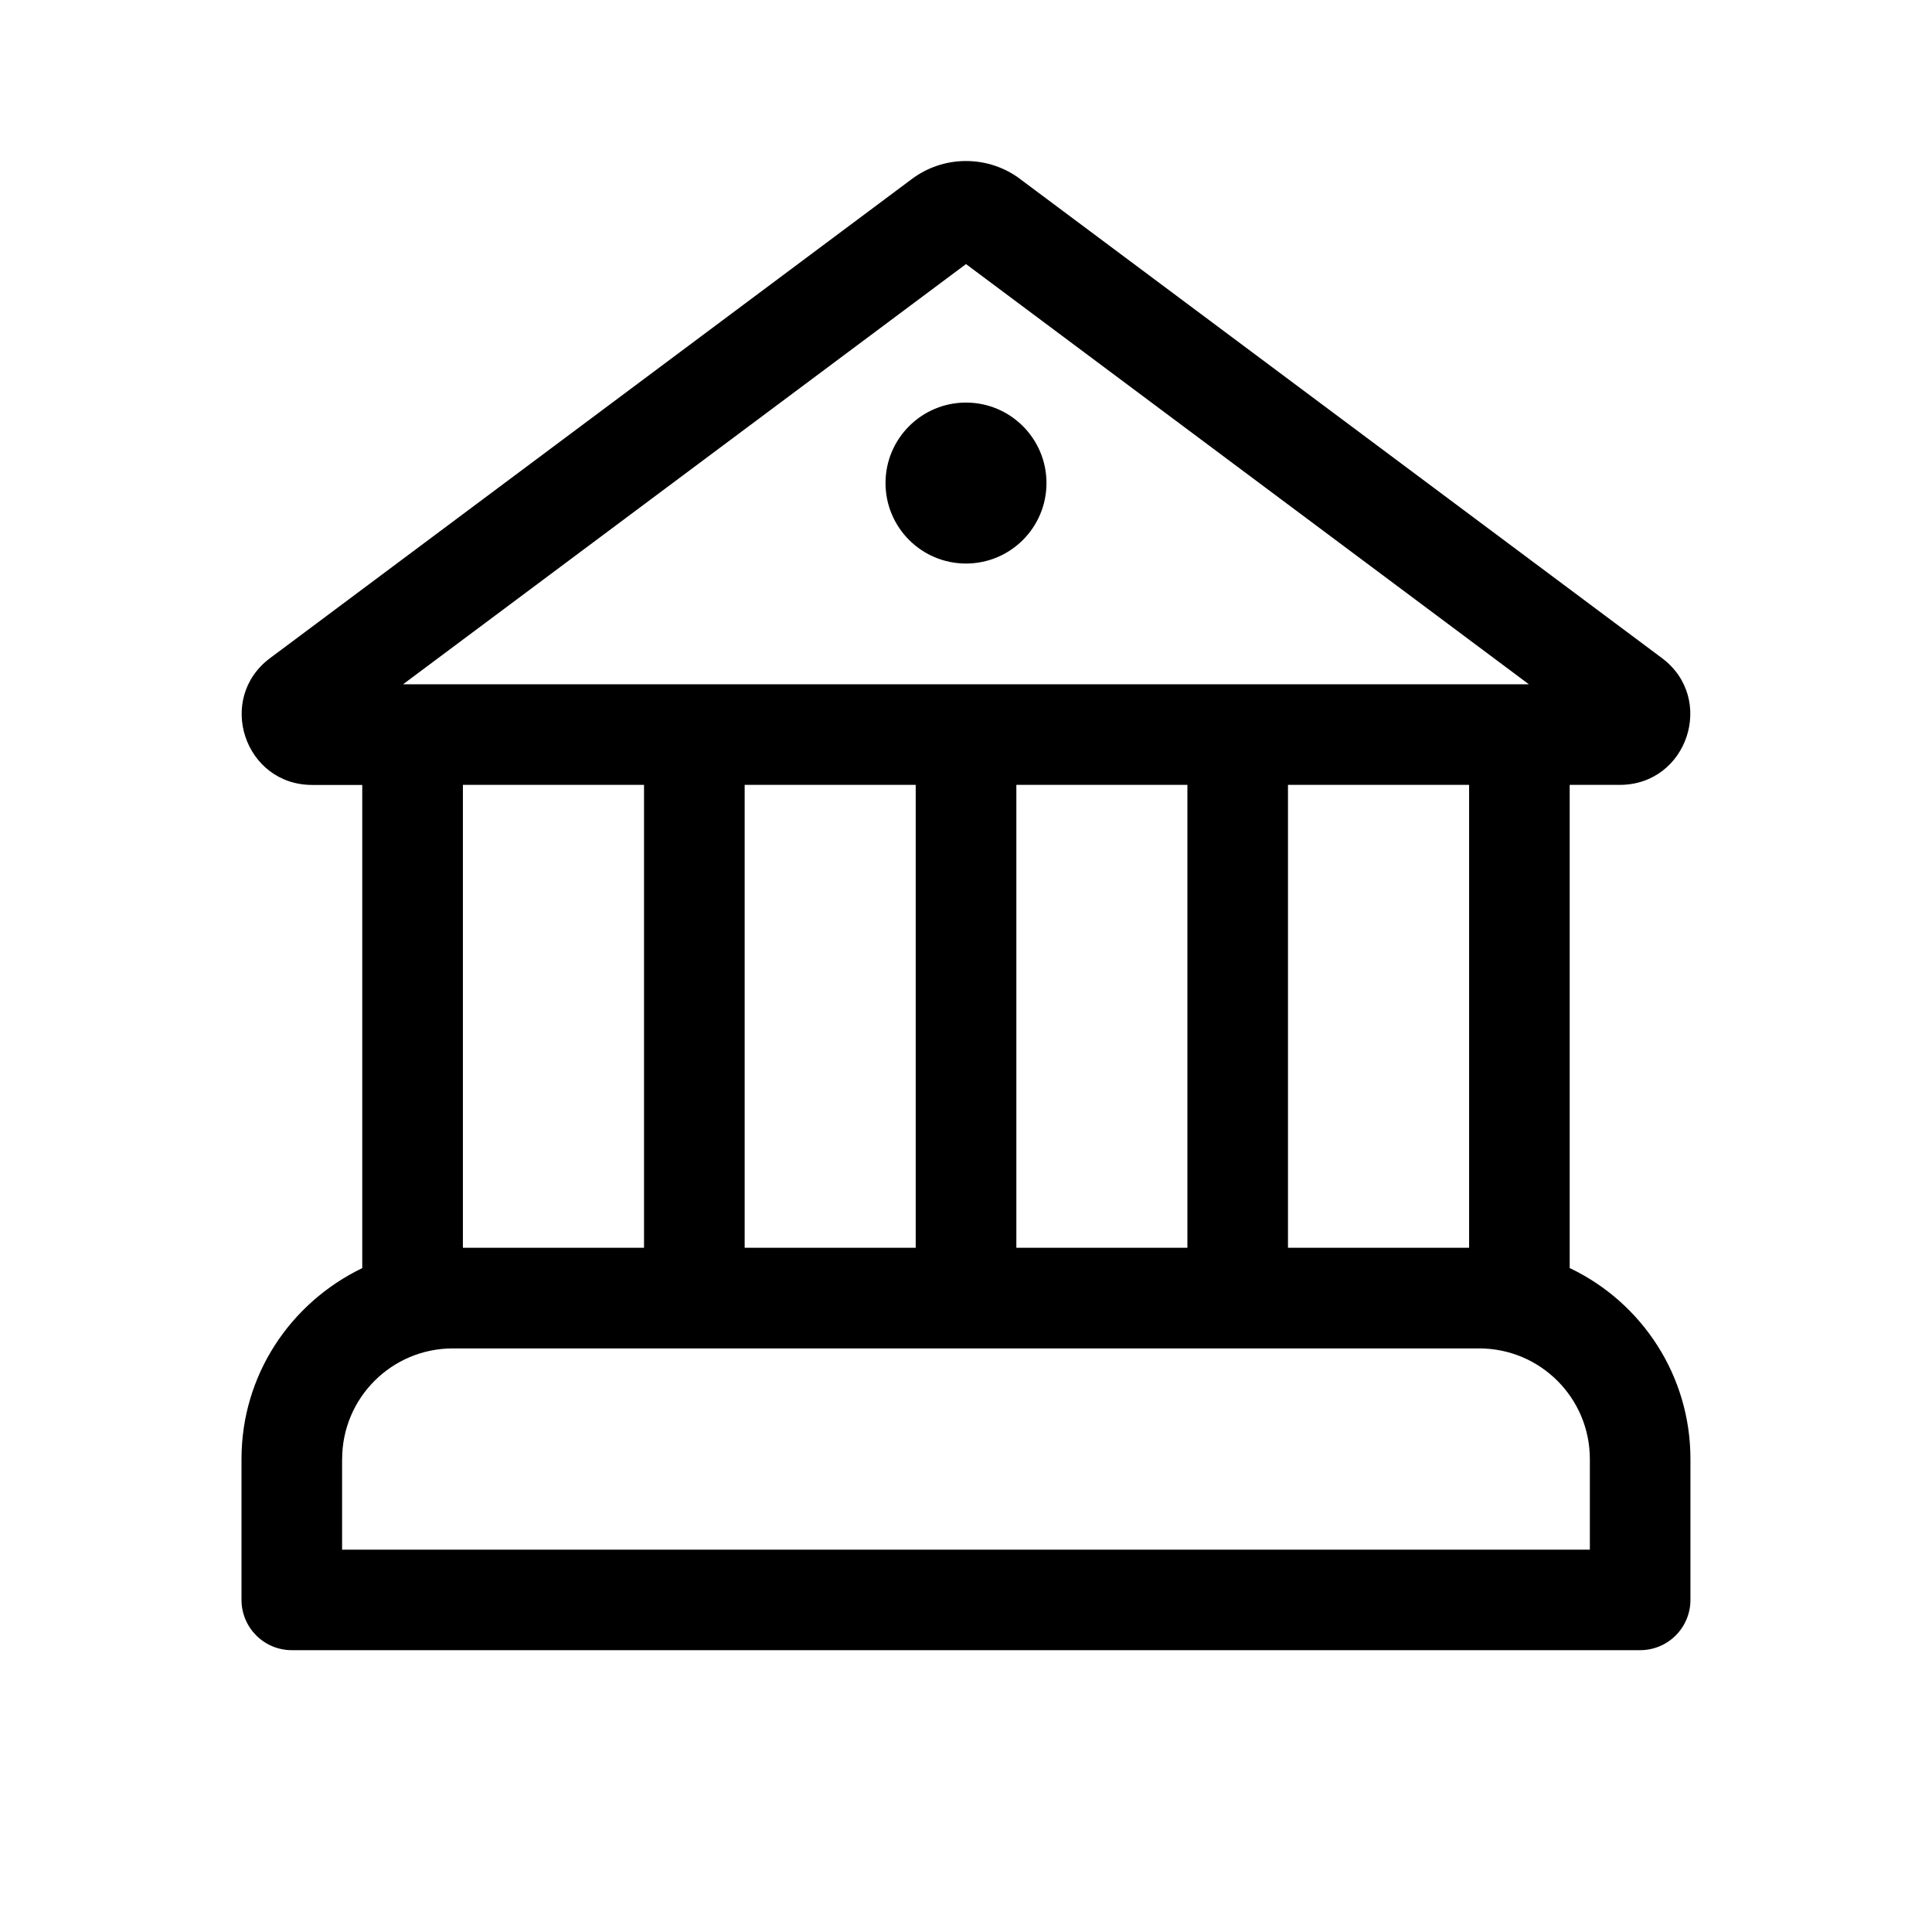 <!-- Generated by IcoMoon.io -->
<svg version="1.1" xmlns="http://www.w3.org/2000/svg" width="32" height="32" viewBox="0 0 32 32">
<title>building-bank</title>
<path d="M16 9.334c0.736 0 1.333-0.597 1.333-1.333s-0.597-1.333-1.333-1.333v0c-0.736 0-1.333 0.597-1.333 1.333s0.597 1.333 1.333 1.333v0zM16.897 2.965c-0.247-0.186-0.559-0.298-0.897-0.298s-0.65 0.112-0.901 0.301l0.004-0.003-10.629 7.935c-0.9 0.671-0.425 2.101 0.697 2.101h0.829v8.003c-1.192 0.575-2 1.774-2 3.162 0 0 0 0 0 0v-0 2.333c0 0.46 0.373 0.833 0.833 0.833h22.333c0.46 0 0.833-0.373 0.833-0.833v-2.333c0-0 0-0 0-0 0-1.388-0.808-2.587-1.979-3.153l-0.021-0.009v-8.004h0.829c1.123 0 1.597-1.43 0.698-2.101l-10.63-7.934zM24.333 20.667h-3v-7.667h3v7.667zM19.667 20.667h-2.833v-7.667h2.833v7.667zM15.167 20.667h-2.833v-7.667h2.833v7.667zM10.667 20.667h-3v-7.667h3v7.667zM6.676 11.334l9.324-6.96 9.323 6.96h-18.647zM5.667 24.167c0-1.013 0.821-1.833 1.833-1.833v0h17c1.013 0 1.833 0.821 1.833 1.833v0 1.5h-20.667v-1.5z"></path>
</svg>
